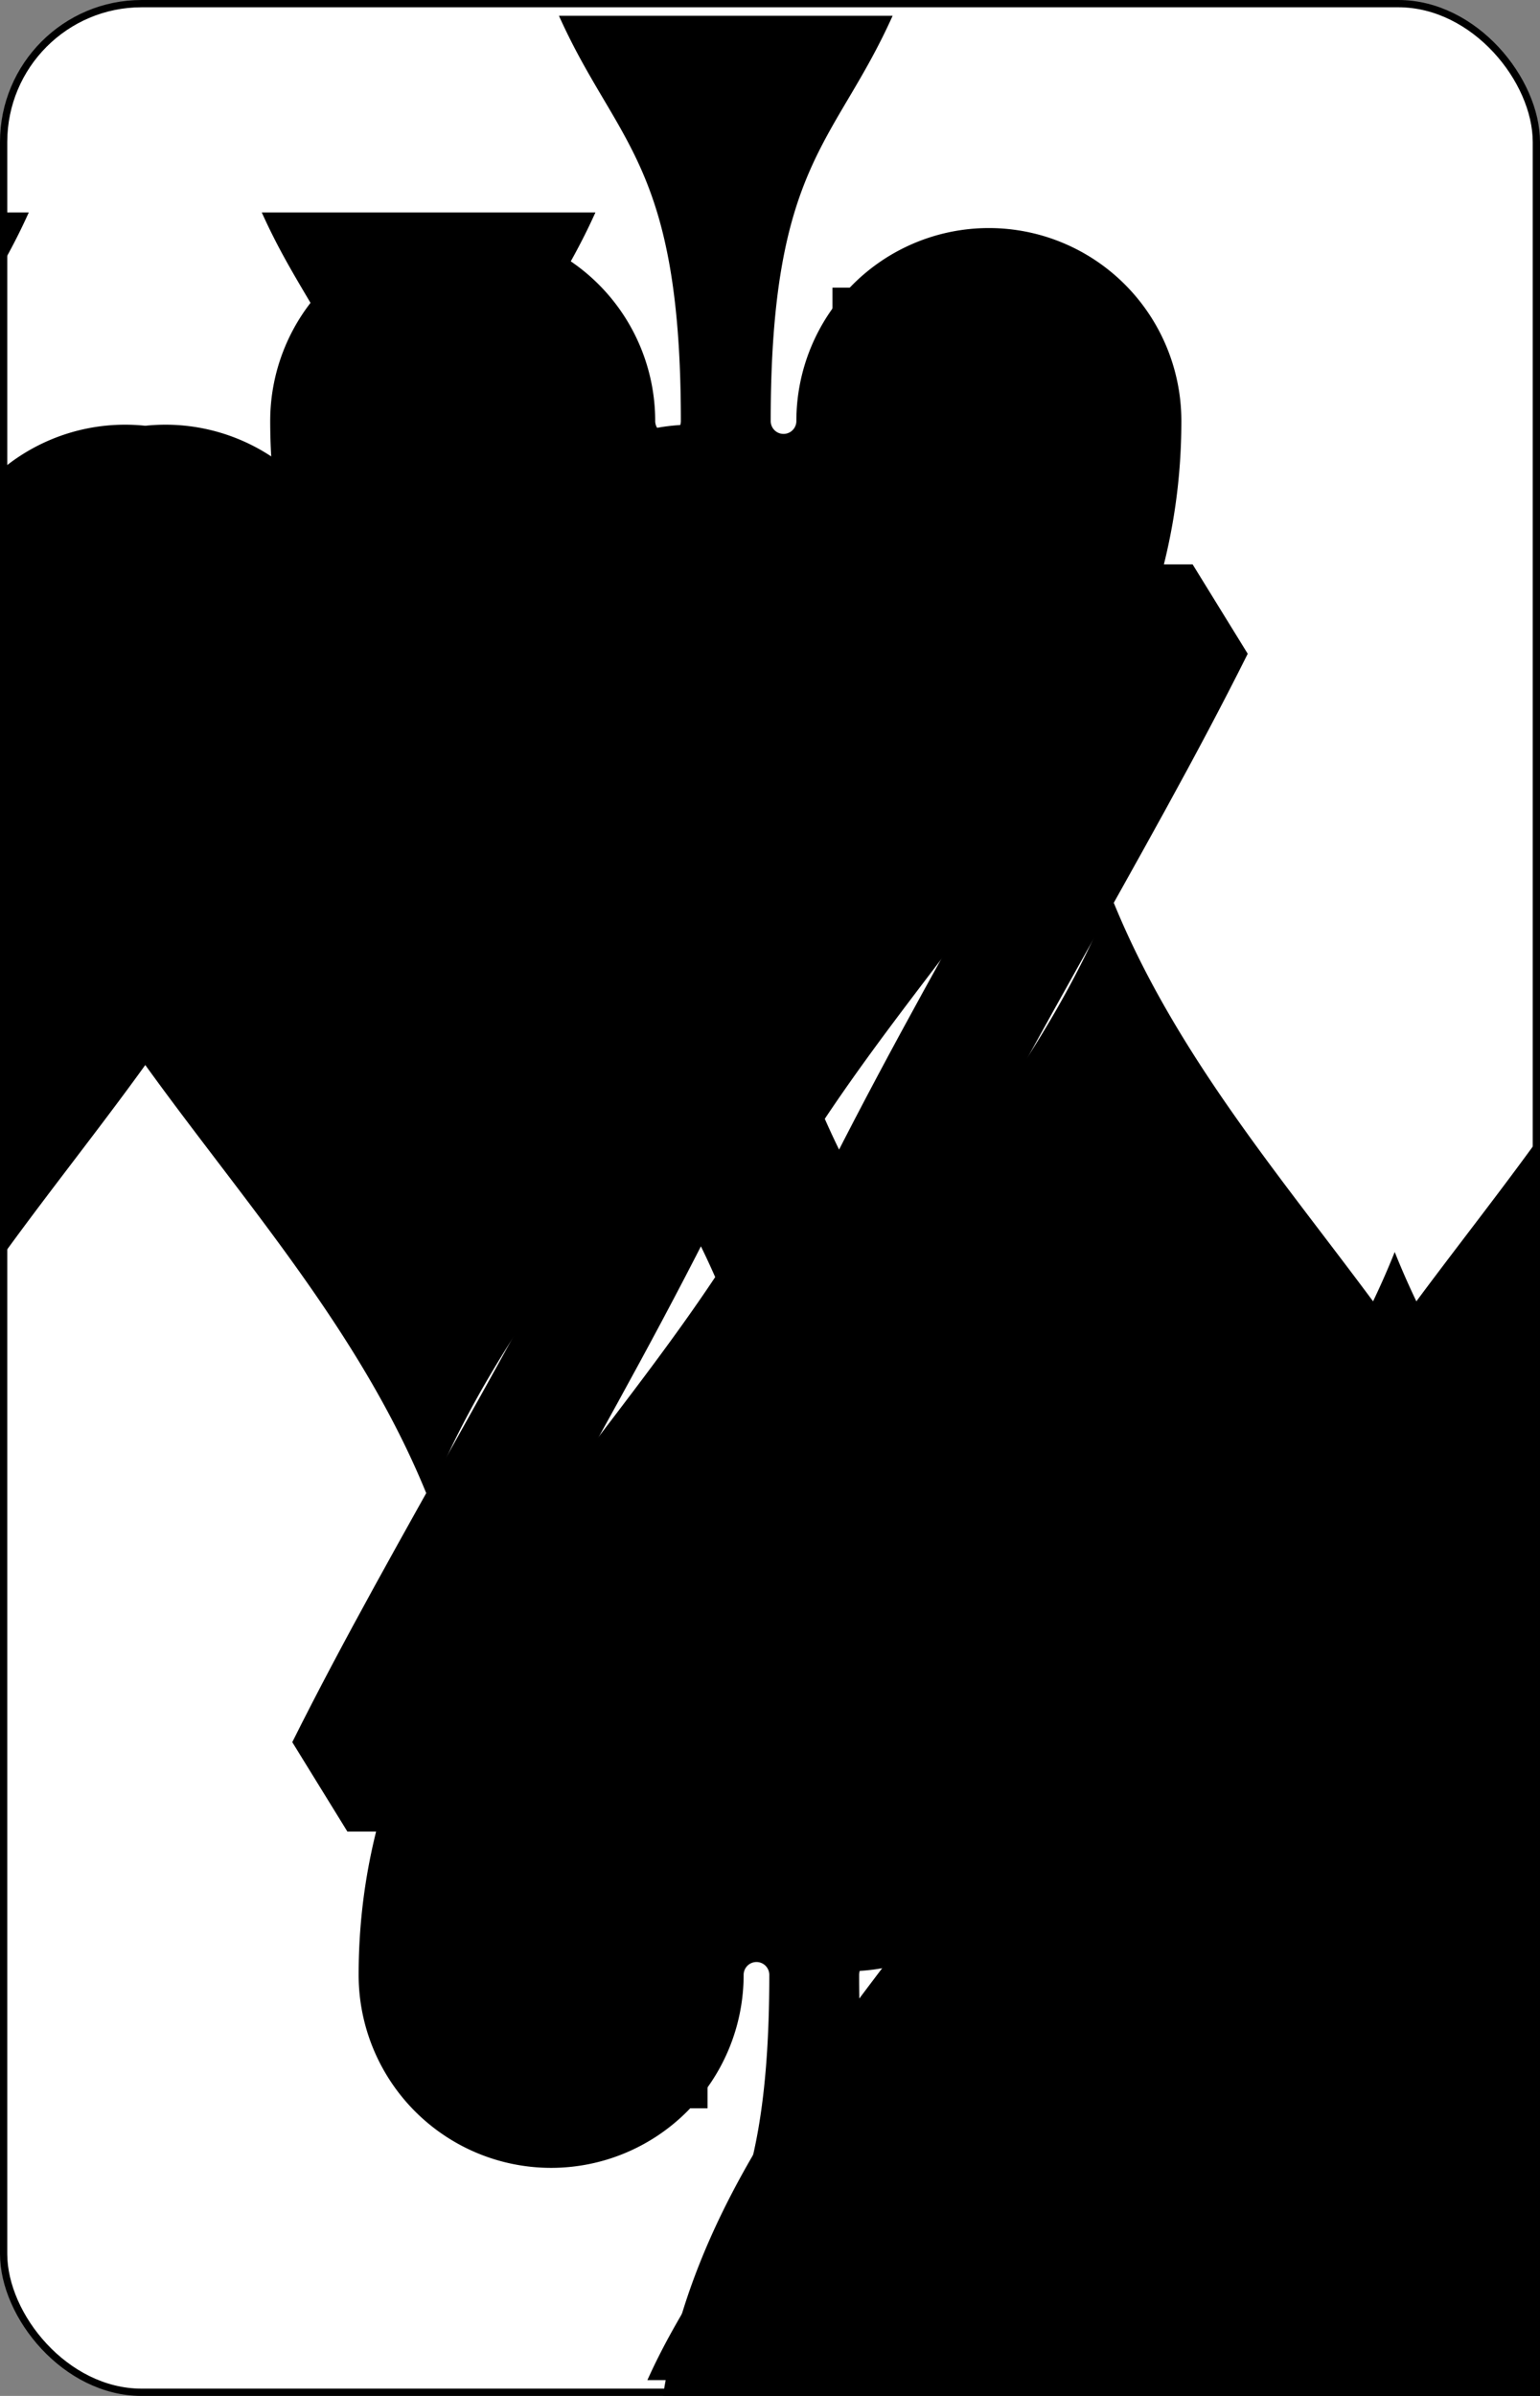 <?xml version="1.0" encoding="UTF-8" standalone="no"?>
<svg xmlns="http://www.w3.org/2000/svg" xmlns:xlink="http://www.w3.org/1999/xlink" class="card" face="7S" height="3.5in" preserveAspectRatio="none" viewBox="-106 -164.5 212 329" width="2.25in"><rect x="-106" y="-164.5" width="212" height="329" fill="#808080" stroke="none"/><symbol id="SS7" viewBox="-600 -600 1200 1200" preserveAspectRatio="xMinYMid"><path d="M0 -500C100 -250 355 -100 355 185A150 150 0 0 1 55 185A10 10 0 0 0 35 185C35 385 85 400 130 500L-130 500C-85 400 -35 385 -35 185A10 10 0 0 0 -55 185A150 150 0 0 1 -355 185C-355 -100 -100 -250 0 -500Z" fill="black"></path></symbol><symbol id="VS7" viewBox="-500 -500 1000 1000" preserveAspectRatio="xMinYMid"><path d="M-265 -320L-265 -460L265 -460C135 -200 -90 100 -90 460" stroke="black" stroke-width="80" stroke-linecap="square" stroke-miterlimit="1.5" fill="none"></path></symbol><rect width="211" height="328" x="-105.5" y="-164" rx="19" ry="19" fill="white" stroke="black"></rect><use xlink:href="#VS7" height="50" x="-104" y="-145.5"></use><use xlink:href="#SS7" height="41.827" x="-99.913" y="-90.5"></use><use xlink:href="#SS7" height="40" x="-59.001" y="-117.501"></use><use xlink:href="#SS7" height="40" x="19.001" y="-117.501"></use><use xlink:href="#SS7" height="40" x="-59.001" y="-20"></use><use xlink:href="#SS7" height="40" x="19.001" y="-20"></use><use xlink:href="#SS7" height="40" x="-20" y="-68.75"></use><g transform="rotate(180)"><use xlink:href="#VS7" height="50" x="-104" y="-145.5"></use><use xlink:href="#SS7" height="41.827" x="-99.913" y="-90.5"></use><use xlink:href="#SS7" height="40" x="-59.001" y="-117.501"></use><use xlink:href="#SS7" height="40" x="19.001" y="-117.501"></use></g></svg>